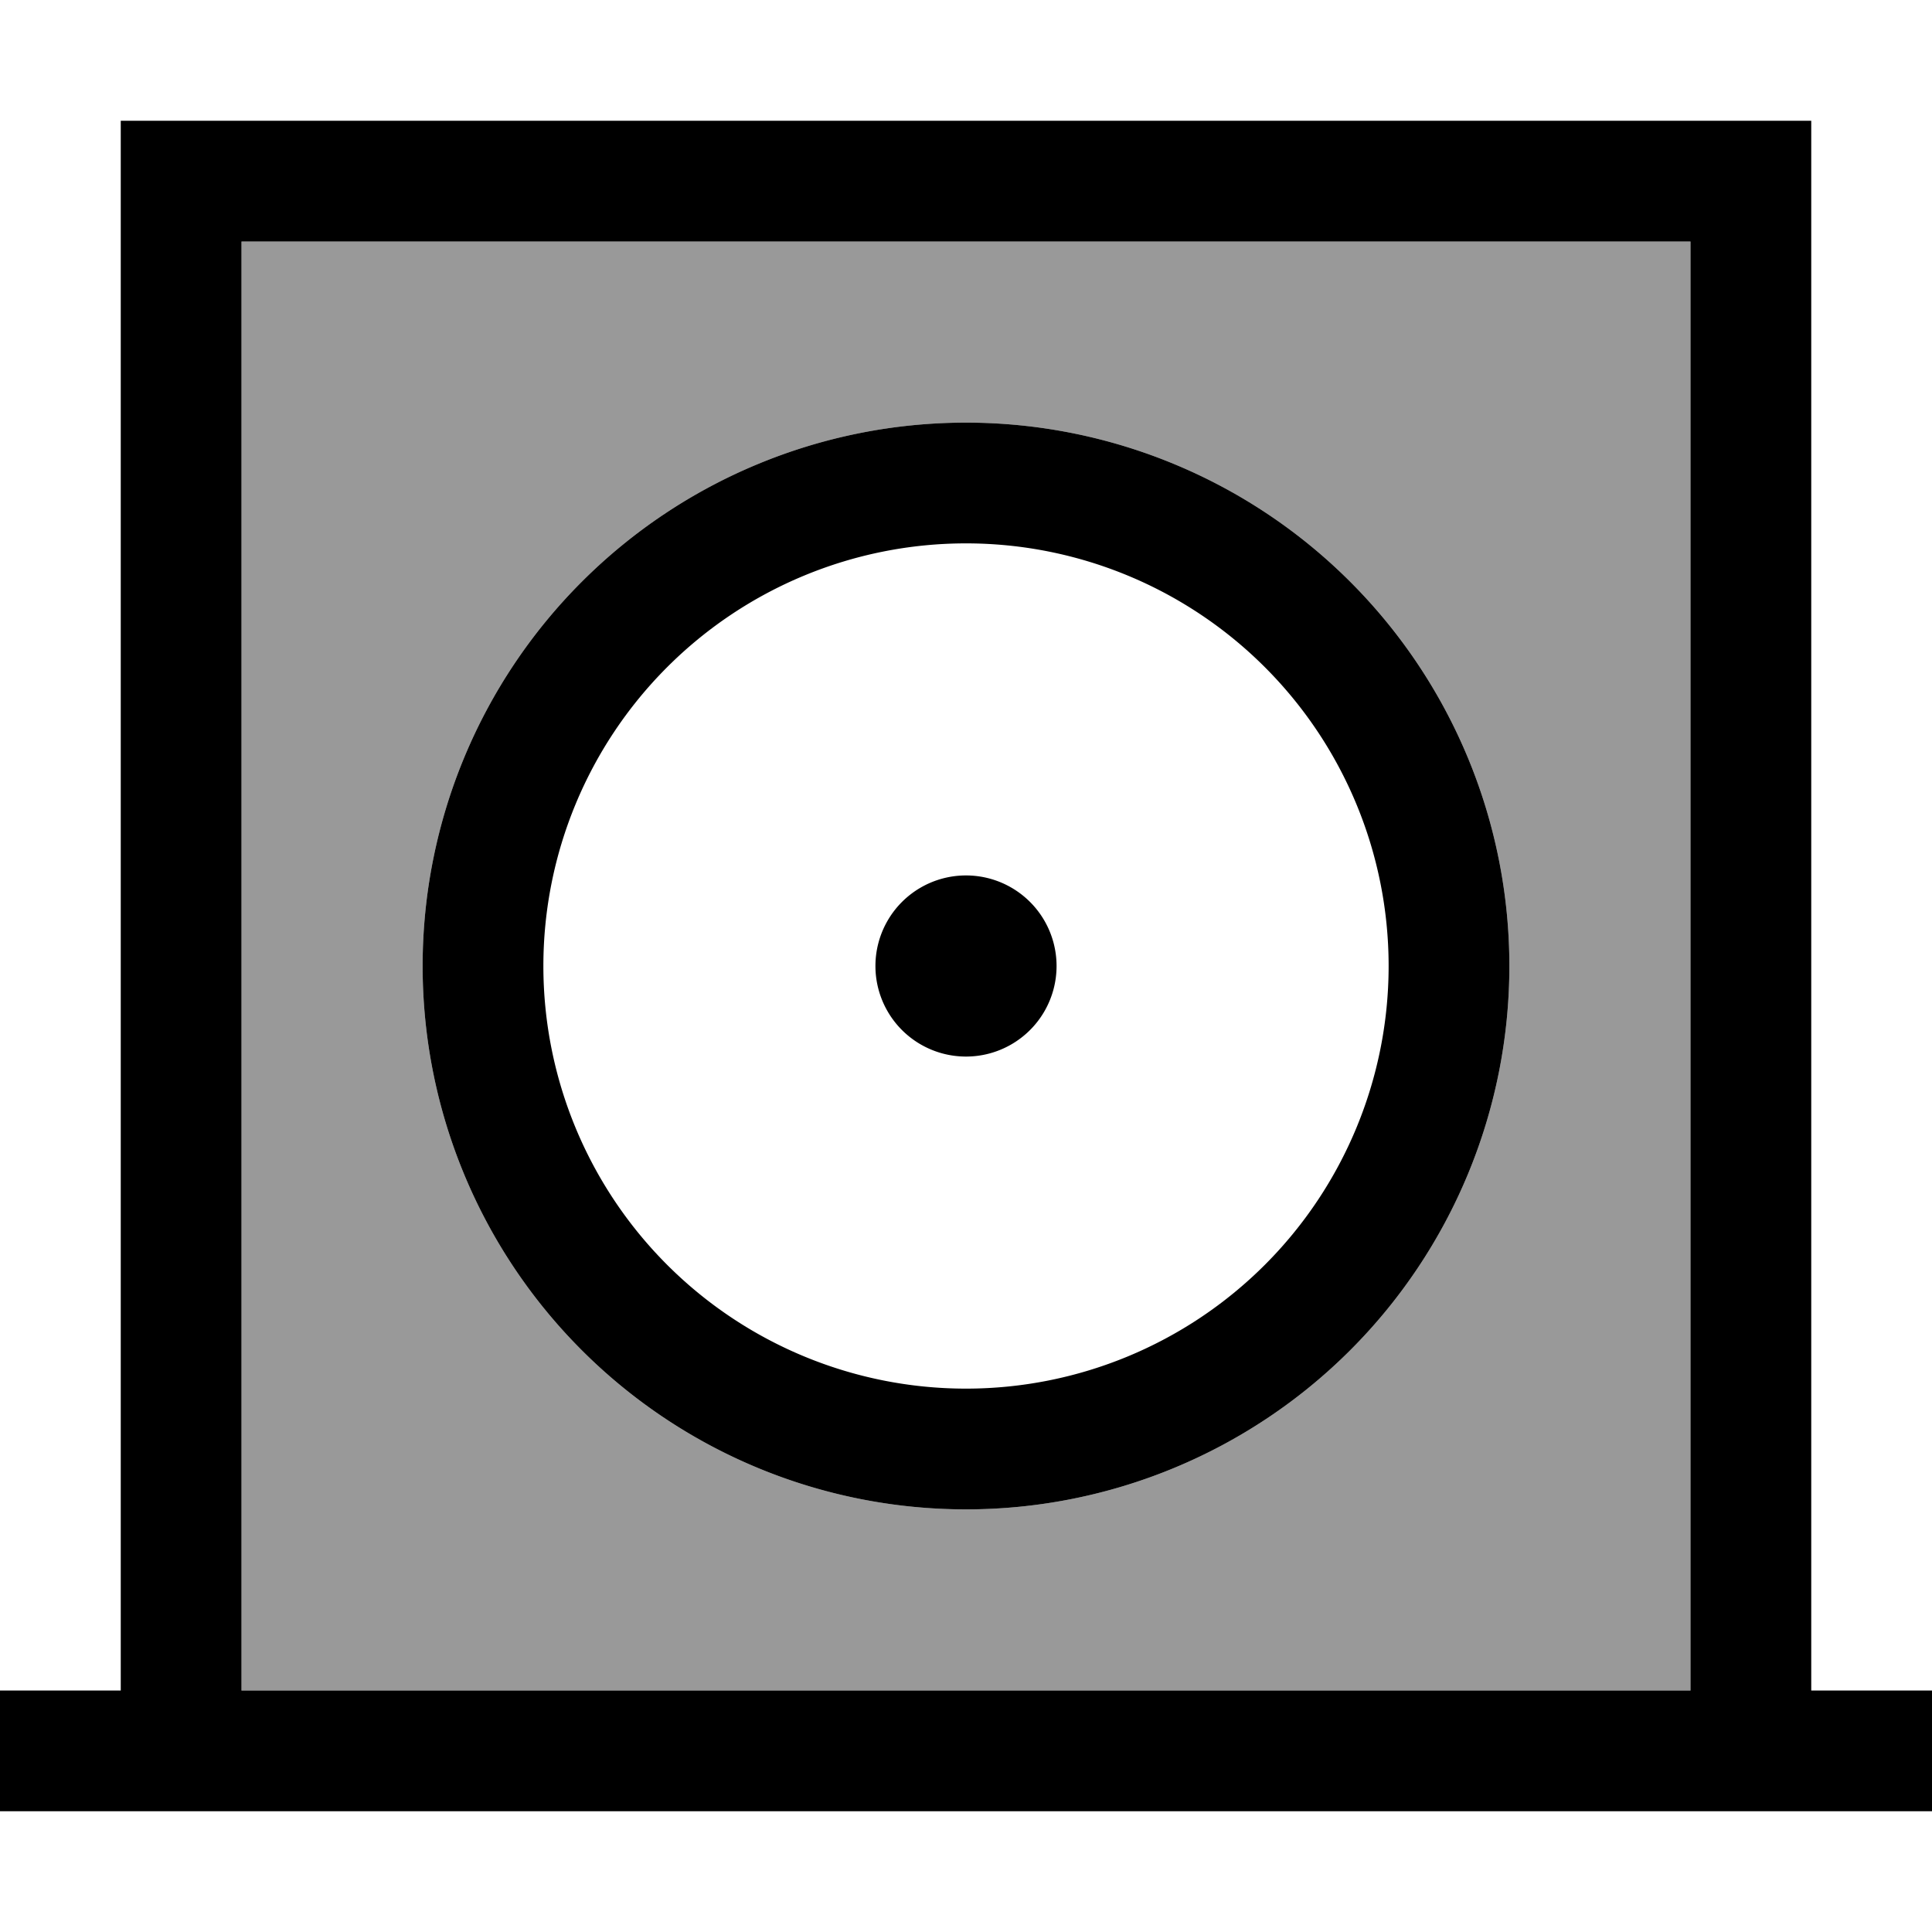 <svg xmlns="http://www.w3.org/2000/svg" viewBox="0 0 512 512"><!--! Font Awesome Pro 7.1.0 by @fontawesome - https://fontawesome.com License - https://fontawesome.com/license (Commercial License) Copyright 2025 Fonticons, Inc. --><path opacity=".4" fill="currentColor" d="M64 64l0 384 384 0 0-384-384 0zM400 256a144 144 0 1 1 -288 0 144 144 0 1 1 288 0z"/><path fill="currentColor" d="M32 32l448 0 0 416 32 0 0 32-512 0 0-32 32 0 0-416zM64 448l384 0 0-384-384 0 0 384zM256 144a112 112 0 1 0 0 224 112 112 0 1 0 0-224zM400 256a144 144 0 1 1 -288 0 144 144 0 1 1 288 0zM256 232a24 24 0 1 1 0 48 24 24 0 1 1 0-48z"/></svg>
